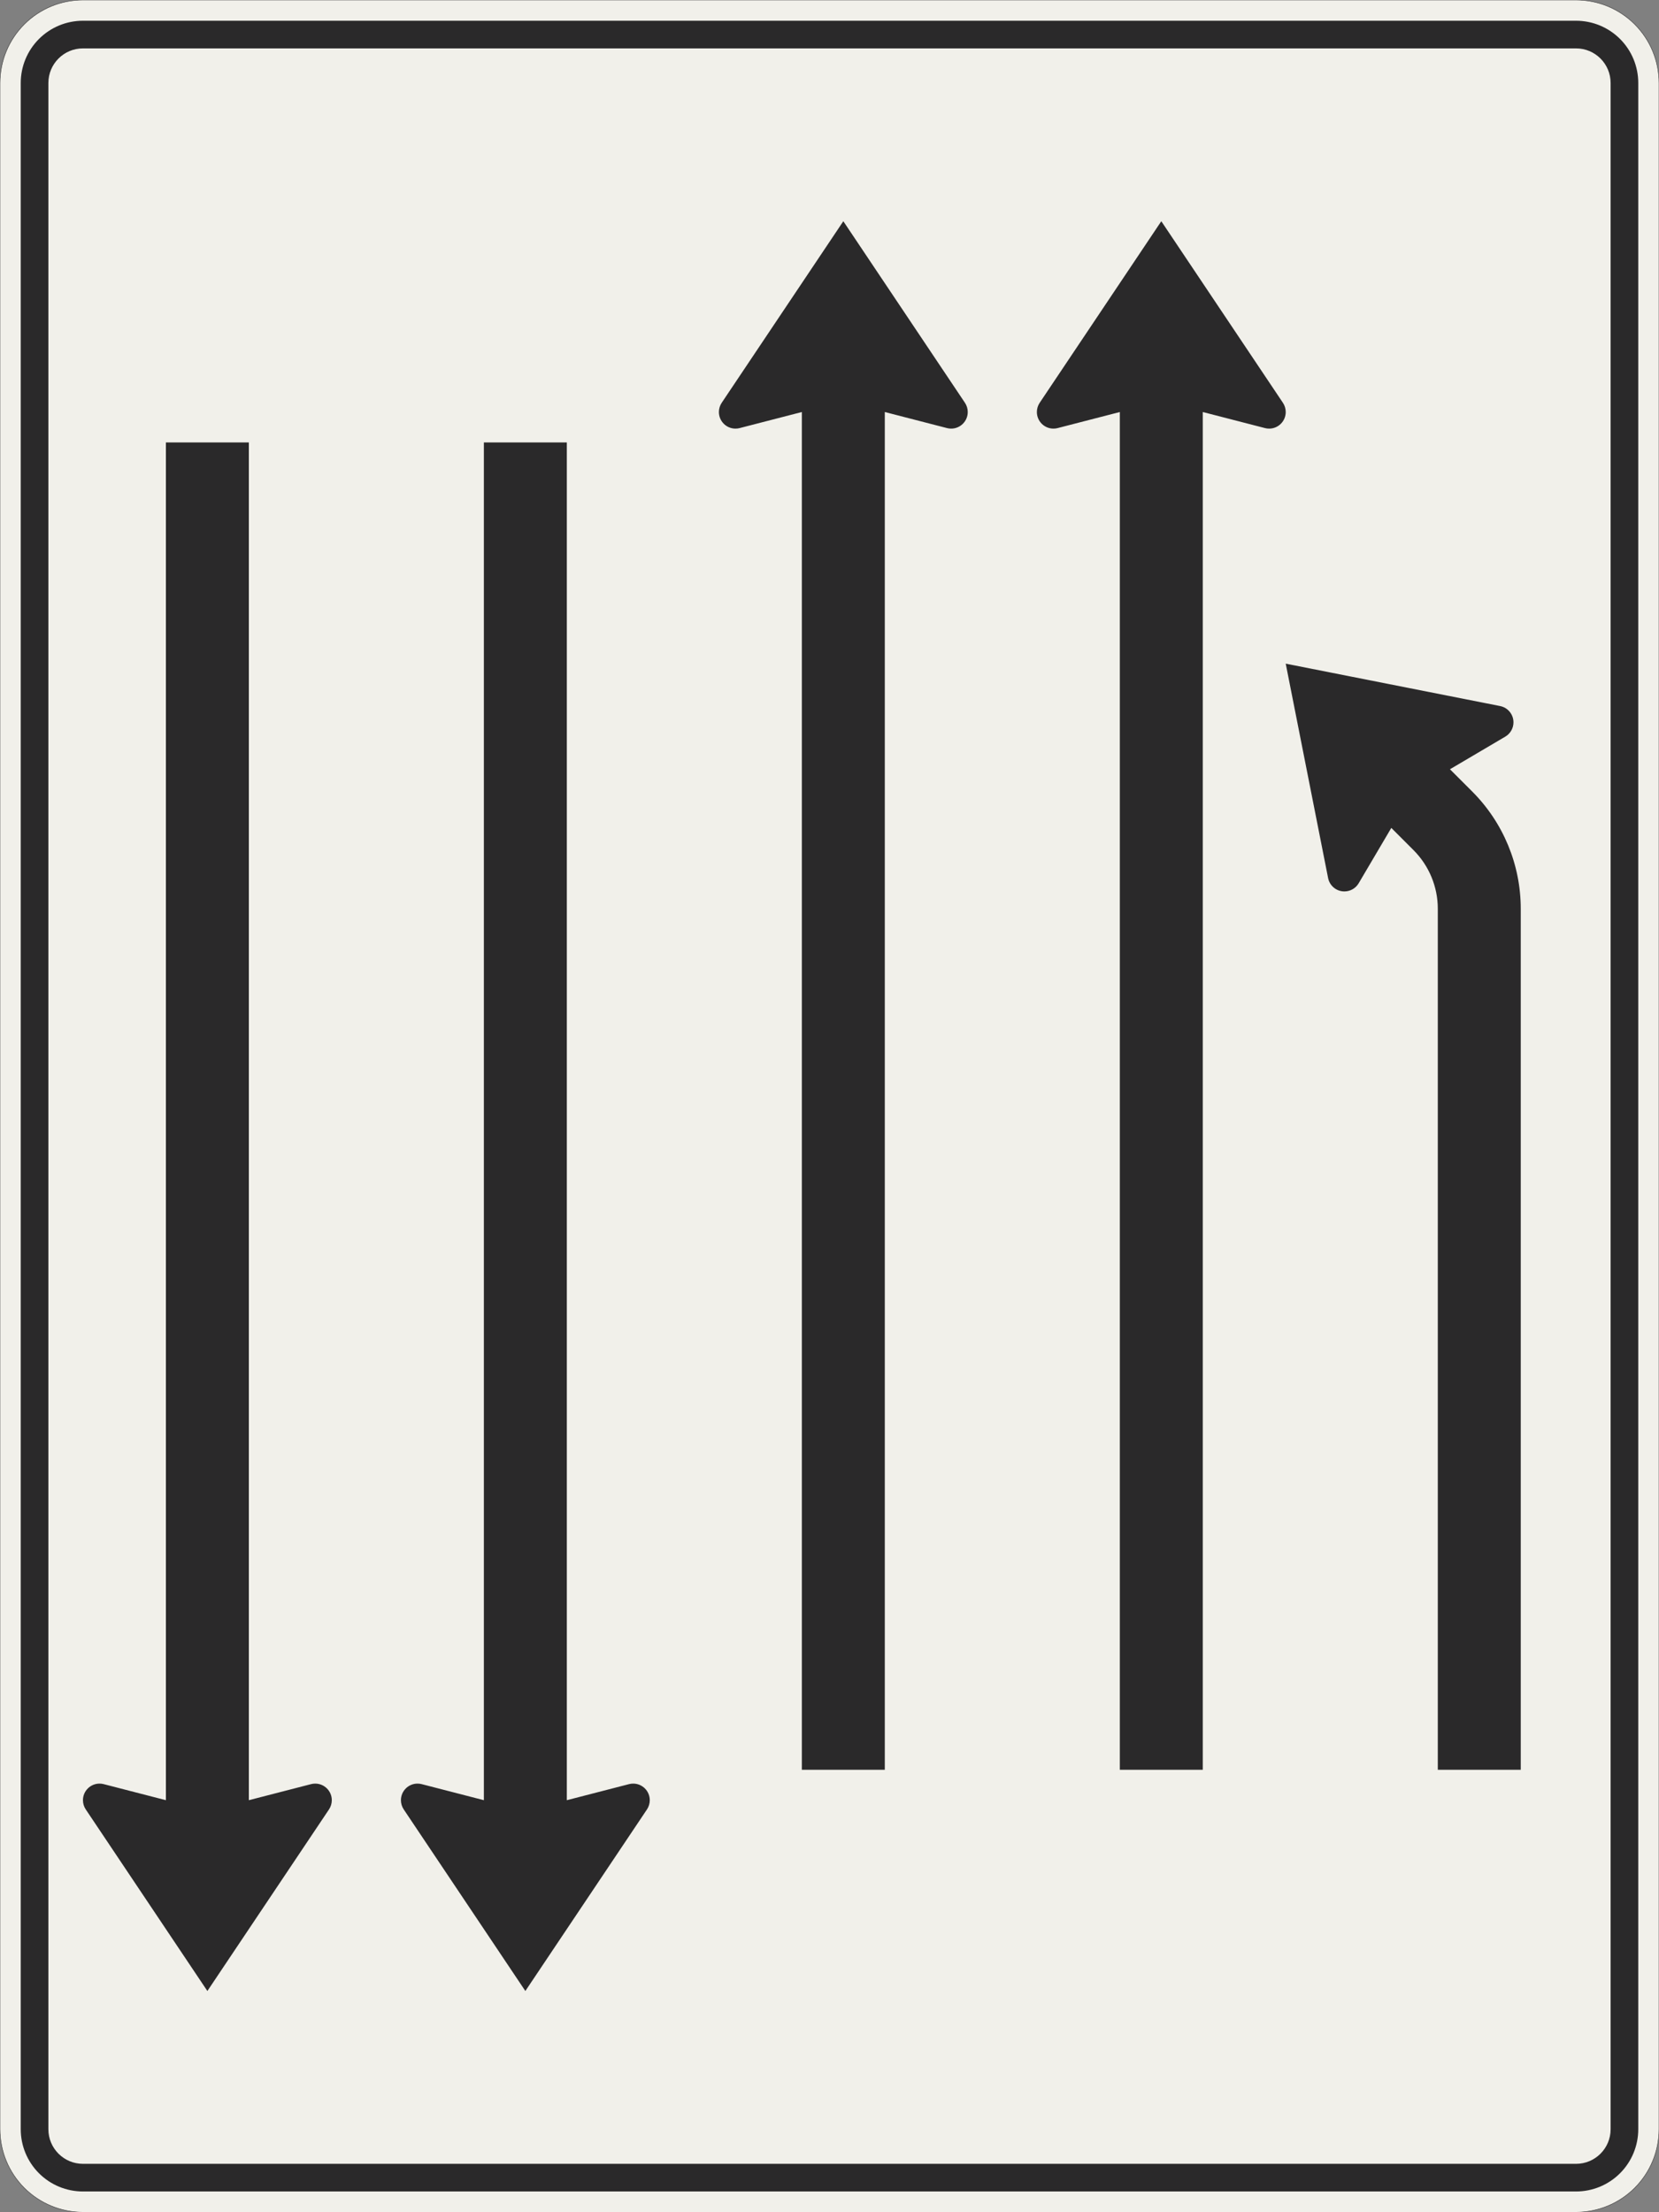 <?xml version="1.0" encoding="UTF-8"?>
<svg xmlns="http://www.w3.org/2000/svg" xmlns:xlink="http://www.w3.org/1999/xlink" width="1200mm" height="1600mm" viewBox="0 0 12000 16000" version="1.1">
<rect x="0" y="0" width="12000" height="16000" fill="#808080" stroke="none"/>
<g id="surface306">
<path style="fill-rule:evenodd;fill:rgb(94.51%,94.118%,91.765%);fill-opacity:1;stroke-width:0.3;stroke-linecap:butt;stroke-linejoin:miter;stroke:rgb(16.471%,16.078%,16.471%);stroke-opacity:1;stroke-miterlimit:3;" d="M -540 -800 C -555.913 -800 -571.174 -793.679 -582.427 -782.427 C -593.679 -771.174 -600 -755.913 -600 -740 L -600 740 C -600 755.913 -593.679 771.174 -582.427 782.427 C -571.174 793.679 -555.913 800 -540 800 L 540 800 C 555.913 800 571.174 793.679 582.427 782.427 C 593.679 771.174 600 755.913 600 740 L 600 -740 C 600 -755.913 593.679 -771.174 582.427 -782.427 C 571.174 -793.679 555.913 -800 540 -800 L -540 -800 " transform="matrix(10,0,0,-10,6000,8000)"/>
<path style=" stroke:none;fill-rule:evenodd;fill:rgb(16.471%,16.078%,16.471%);fill-opacity:1;" d="M 600 15850 C 480.652 15850 366.191 15802.59 281.801 15718.199 C 197.41 15633.809 150 15519.348 150 15400 L 150 600 C 150 480.652 197.41 366.191 281.801 281.801 C 366.191 197.41 480.652 150 600 150 L 11400 150 C 11519.348 150 11633.809 197.41 11718.199 281.801 C 11802.59 366.191 11850 480.652 11850 600 L 11850 15400 C 11850 15519.348 11802.59 15633.809 11718.199 15718.199 C 11633.809 15802.59 11519.348 15850 11400 15850 L 600 15850 M 600 15650 C 461.93 15650 350 15538.07 350 15400 L 350 600 C 350 461.93 461.93 350 600 350 L 11400 350 C 11538.07 350 11650 461.93 11650 600 L 11650 15400 C 11650 15538.07 11538.07 15650 11400 15650 L 600 15650 "/>
<path style=" stroke:none;fill-rule:evenodd;fill:rgb(16.471%,16.078%,16.471%);fill-opacity:1;" d="M 1800 13020 L 2250 12903.809 C 2259.801 12901.281 2269.879 12900 2280 12900 C 2346.273 12900 2400 12953.727 2400 13020 C 2400 13043.773 2392.938 13067.012 2379.711 13086.766 L 1500 14400 L 620.289 13086.766 C 607.062 13067.012 600 13043.773 600 13020 C 600 12953.727 653.727 12900 720 12900 C 730.121 12900 740.199 12901.281 750 12903.809 L 1200 13020 L 1200 3200 L 1800 3200 L 1800 13020 "/>
<path style=" stroke:none;fill-rule:evenodd;fill:rgb(16.471%,16.078%,16.471%);fill-opacity:1;" d="M 4100 13020 L 4550 12903.809 C 4559.801 12901.281 4569.879 12900 4580 12900 C 4646.273 12900 4700 12953.727 4700 13020 C 4700 13043.773 4692.938 13067.012 4679.711 13086.766 L 3800 14400 L 2920.289 13086.766 C 2907.062 13067.012 2900 13043.773 2900 13020 C 2900 12953.727 2953.727 12900 3020 12900 C 3030.121 12900 3040.199 12901.281 3050 12903.809 L 3500 13020 L 3500 3200 L 4100 3200 L 4100 13020 "/>
<path style=" stroke:none;fill-rule:evenodd;fill:rgb(16.471%,16.078%,16.471%);fill-opacity:1;" d="M 5800 2980 L 5350 3096.191 C 5340.199 3098.719 5330.121 3100 5320 3100 C 5253.727 3100 5200 3046.273 5200 2980 C 5200 2956.227 5207.062 2932.988 5220.289 2913.234 L 6100 1600 L 6979.711 2913.234 C 6992.938 2932.988 7000 2956.227 7000 2980 C 7000 3046.273 6946.273 3100 6880 3100 C 6869.879 3100 6859.801 3098.719 6850 3096.191 L 6400 2980 L 6400 12800 L 5800 12800 L 5800 2980 "/>
<path style=" stroke:none;fill-rule:evenodd;fill:rgb(16.471%,16.078%,16.471%);fill-opacity:1;" d="M 8100 2980 L 7650 3096.191 C 7640.199 3098.719 7630.121 3100 7620 3100 C 7553.727 3100 7500 3046.273 7500 2980 C 7500 2956.227 7507.062 2932.988 7520.289 2913.234 L 8400 1600 L 9279.711 2913.234 C 9292.938 2932.988 9300 2956.227 9300 2980 C 9300 3046.273 9246.273 3100 9180 3100 C 9169.879 3100 9159.801 3098.719 9150 3096.191 L 8700 2980 L 8700 12800 L 8100 12800 L 8100 2980 "/>
<path style=" stroke:none;fill-rule:evenodd;fill:rgb(16.471%,16.078%,16.471%);fill-opacity:1;" d="M 10487.941 5563.68 L 10888.293 5327.641 C 10924.891 5306.066 10947.348 5266.75 10947.348 5224.27 C 10947.348 5166.977 10906.848 5117.676 10850.648 5106.555 L 9300 4800 L 9606.543 6350.648 C 9617.668 6406.848 9666.969 6447.348 9724.262 6447.348 C 9766.742 6447.348 9806.055 6424.891 9827.633 6388.293 L 10063.68 5987.941 L 10224.266 6148.527 C 10336.785 6261.047 10400 6413.66 10400 6572.789 L 10400 12800 L 11000 12800 L 11000 6572.789 C 11000 6254.531 10873.57 5949.305 10648.527 5724.262 L 10487.941 5563.68 "/>
</g>
</svg>
